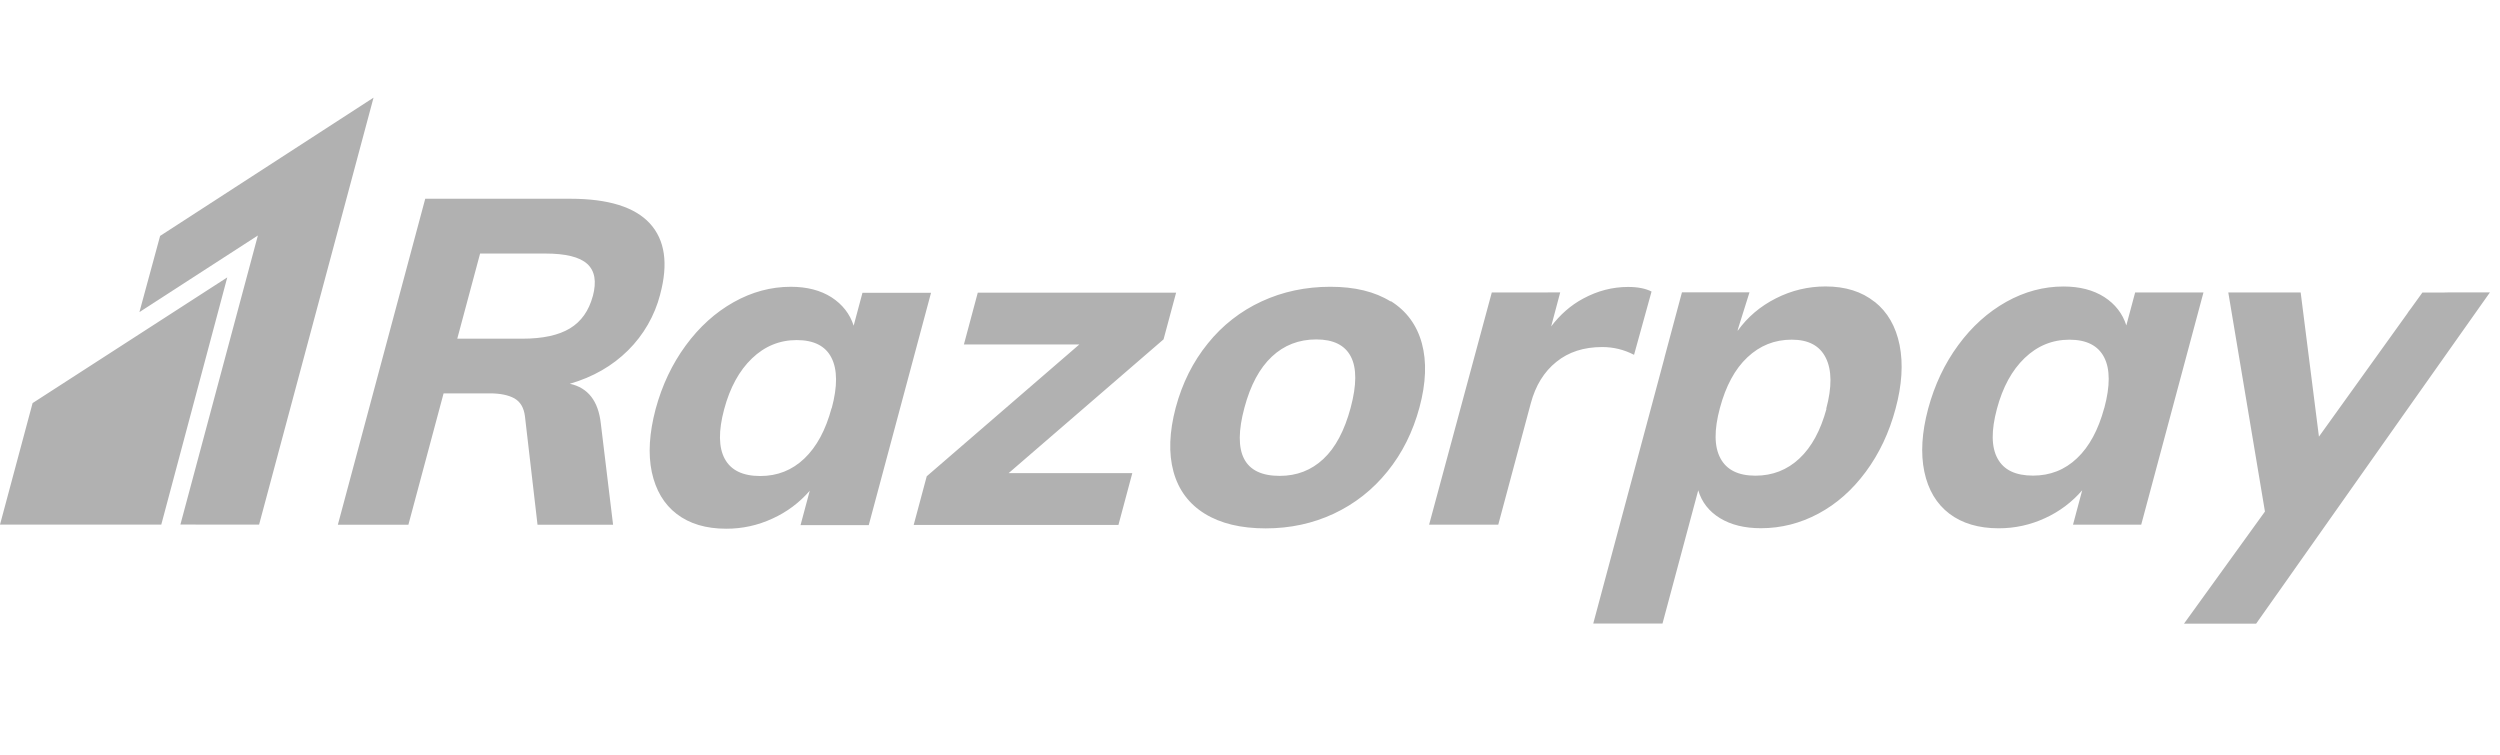 <svg width="202" height="61" viewBox="0 0 202 61" fill="none" xmlns="http://www.w3.org/2000/svg">
<g id="Company logo" clip-path="url(#clip0_16188_3639)">
<path id="Vector" d="M12.937 19.062L11.265 25.217L20.837 19.027L14.576 42.384L20.934 42.389L30.182 7.89" fill="#B1B1B1"/>
<path id="Vector_2" d="M2.633 32.57L0 42.389H13.031L18.363 22.414L2.633 32.57ZM47.899 23.925C47.58 25.109 46.967 25.979 46.051 26.534C45.138 27.088 43.857 27.366 42.202 27.366H36.947L38.792 20.486H44.048C45.7 20.486 46.835 20.762 47.451 21.325C48.066 21.888 48.215 22.748 47.899 23.937V23.925ZM53.34 23.788C54.009 21.304 53.733 19.393 52.51 18.055C51.289 16.727 49.146 16.059 46.088 16.059H34.359L27.298 42.401H32.997L35.842 31.784H39.58C40.419 31.784 41.079 31.922 41.561 32.187C42.044 32.463 42.328 32.941 42.415 33.631L43.432 42.401H49.537L48.547 34.225C48.346 32.399 47.51 31.327 46.042 31.008C47.914 30.467 49.482 29.564 50.745 28.311C52 27.068 52.897 25.509 53.34 23.799V23.788ZM67.192 32.973C66.714 34.756 65.982 36.105 64.991 37.05C63.999 37.995 62.815 38.462 61.432 38.462C60.024 38.462 59.07 38.005 58.565 37.082C58.06 36.158 58.043 34.82 58.512 33.068C58.981 31.316 59.73 29.947 60.76 28.959C61.79 27.972 62.994 27.478 64.376 27.478C65.757 27.478 66.702 27.956 67.18 28.904C67.668 29.856 67.678 31.219 67.201 32.992L67.192 32.973ZM69.689 23.65L68.976 26.315C68.668 25.36 68.07 24.595 67.187 24.022C66.301 23.459 65.206 23.172 63.899 23.172C62.295 23.172 60.756 23.587 59.28 24.415C57.804 25.243 56.509 26.411 55.404 27.919C54.3 29.426 53.493 31.136 52.973 33.058C52.463 34.99 52.357 36.678 52.665 38.144C52.984 39.619 53.653 40.745 54.682 41.531C55.723 42.327 57.05 42.72 58.675 42.72C59.966 42.726 61.242 42.447 62.412 41.902C63.569 41.38 64.598 40.612 65.428 39.651L64.684 42.429H70.195L75.227 23.66H69.706L69.689 23.65ZM95.029 23.65H79.003L77.883 27.834H87.208L74.88 38.483L73.827 42.412H90.37L91.49 38.228H81.499L94.015 27.42L95.029 23.65ZM109.134 32.941C108.639 34.788 107.903 36.177 106.931 37.082C105.96 37.995 104.783 38.451 103.402 38.451C100.514 38.451 99.565 36.614 100.55 32.941C101.038 31.114 101.777 29.742 102.765 28.817C103.752 27.889 104.949 27.426 106.356 27.426C107.736 27.426 108.668 27.886 109.148 28.812C109.628 29.735 109.624 31.112 109.134 32.939V32.941ZM112.36 24.356C111.091 23.566 109.472 23.171 107.497 23.171C105.498 23.171 103.647 23.564 101.944 24.35C100.248 25.131 98.757 26.296 97.591 27.754C96.391 29.23 95.528 30.961 94.998 32.935C94.478 34.903 94.414 36.63 94.817 38.109C95.221 39.585 96.07 40.721 97.344 41.507C98.629 42.299 100.264 42.693 102.271 42.693C104.246 42.693 106.083 42.296 107.771 41.506C109.459 40.712 110.903 39.584 112.103 38.098C113.303 36.618 114.163 34.891 114.694 32.916C115.225 30.942 115.288 29.217 114.885 27.735C114.482 26.259 113.643 25.123 112.379 24.332L112.36 24.356ZM132.033 28.664L133.445 23.557C132.967 23.313 132.341 23.185 131.555 23.185C130.291 23.185 129.081 23.497 127.913 24.13C126.909 24.668 126.055 25.426 125.333 26.375L126.065 23.625L124.465 23.631H120.537L115.472 42.393H121.06L123.688 32.585C124.07 31.159 124.758 30.037 125.751 29.241C126.739 28.441 127.97 28.041 129.457 28.041C130.37 28.041 131.219 28.25 132.026 28.667L132.033 28.664ZM147.581 33.031C147.103 34.783 146.381 36.121 145.394 37.044C144.407 37.972 143.217 38.435 141.837 38.435C140.457 38.435 139.512 37.968 139.013 37.034C138.503 36.094 138.492 34.74 138.97 32.961C139.448 31.183 140.181 29.818 141.189 28.873C142.198 27.921 143.387 27.445 144.768 27.445C146.127 27.445 147.04 27.933 147.528 28.921C148.017 29.908 148.027 31.278 147.558 33.03L147.581 33.031ZM151.465 24.387C150.43 23.559 149.108 23.145 147.505 23.145C146.1 23.145 144.761 23.463 143.491 24.107C142.222 24.749 141.193 25.625 140.402 26.734L140.421 26.606L141.358 23.623H135.901L134.51 28.815L134.467 28.995L128.734 50.384H134.329L137.217 39.617C137.504 40.575 138.088 41.327 138.98 41.87C139.872 42.412 140.973 42.68 142.282 42.68C143.906 42.68 145.457 42.288 146.927 41.502C148.403 40.714 149.677 39.58 150.76 38.115C151.843 36.65 152.647 34.951 153.16 33.029C153.68 31.104 153.786 29.387 153.489 27.885C153.186 26.38 152.516 25.215 151.482 24.391L151.465 24.387ZM170.026 32.955C169.548 34.728 168.816 36.087 167.828 37.021C166.841 37.962 165.652 38.43 164.271 38.43C162.859 38.43 161.904 37.974 161.404 37.05C160.895 36.126 160.884 34.788 161.351 33.036C161.819 31.284 162.564 29.915 163.594 28.927C164.624 27.94 165.829 27.447 167.211 27.447C168.592 27.447 169.526 27.925 170.014 28.87C170.503 29.818 170.506 31.18 170.03 32.958L170.026 32.955ZM172.521 23.627L171.807 26.292C171.499 25.331 170.904 24.567 170.023 23.998C169.131 23.432 168.037 23.149 166.731 23.149C165.128 23.149 163.58 23.563 162.102 24.391C160.626 25.22 159.331 26.381 158.227 27.885C157.122 29.388 156.315 31.102 155.795 33.024C155.28 34.953 155.179 36.644 155.487 38.116C155.798 39.581 156.468 40.713 157.505 41.503C158.539 42.289 159.872 42.686 161.497 42.686C162.803 42.686 164.05 42.414 165.234 41.868C166.389 41.344 167.415 40.575 168.242 39.614L167.499 42.394H173.01L178.04 23.632H172.53L172.521 23.627ZM201.175 23.633L201.179 23.628H197.791C197.683 23.628 197.588 23.633 197.489 23.635H195.732L194.829 24.888L194.606 25.186L194.511 25.334L187.37 35.281L185.894 23.633H180.046L183.008 41.333L176.468 50.39H182.297L183.879 48.147C183.924 48.081 183.964 48.025 184.017 47.955L185.865 45.333L185.918 45.258L194.192 33.526L201.168 23.651L201.179 23.645H201.175V23.633Z" fill="#B1B1B1"/>
</g>
<defs>
<clipPath id="clip0_16188_3639">
<rect width="201.25" height="60" fill="white" transform="translate(0 0.5)"/>
</clipPath>
</defs>
</svg>
